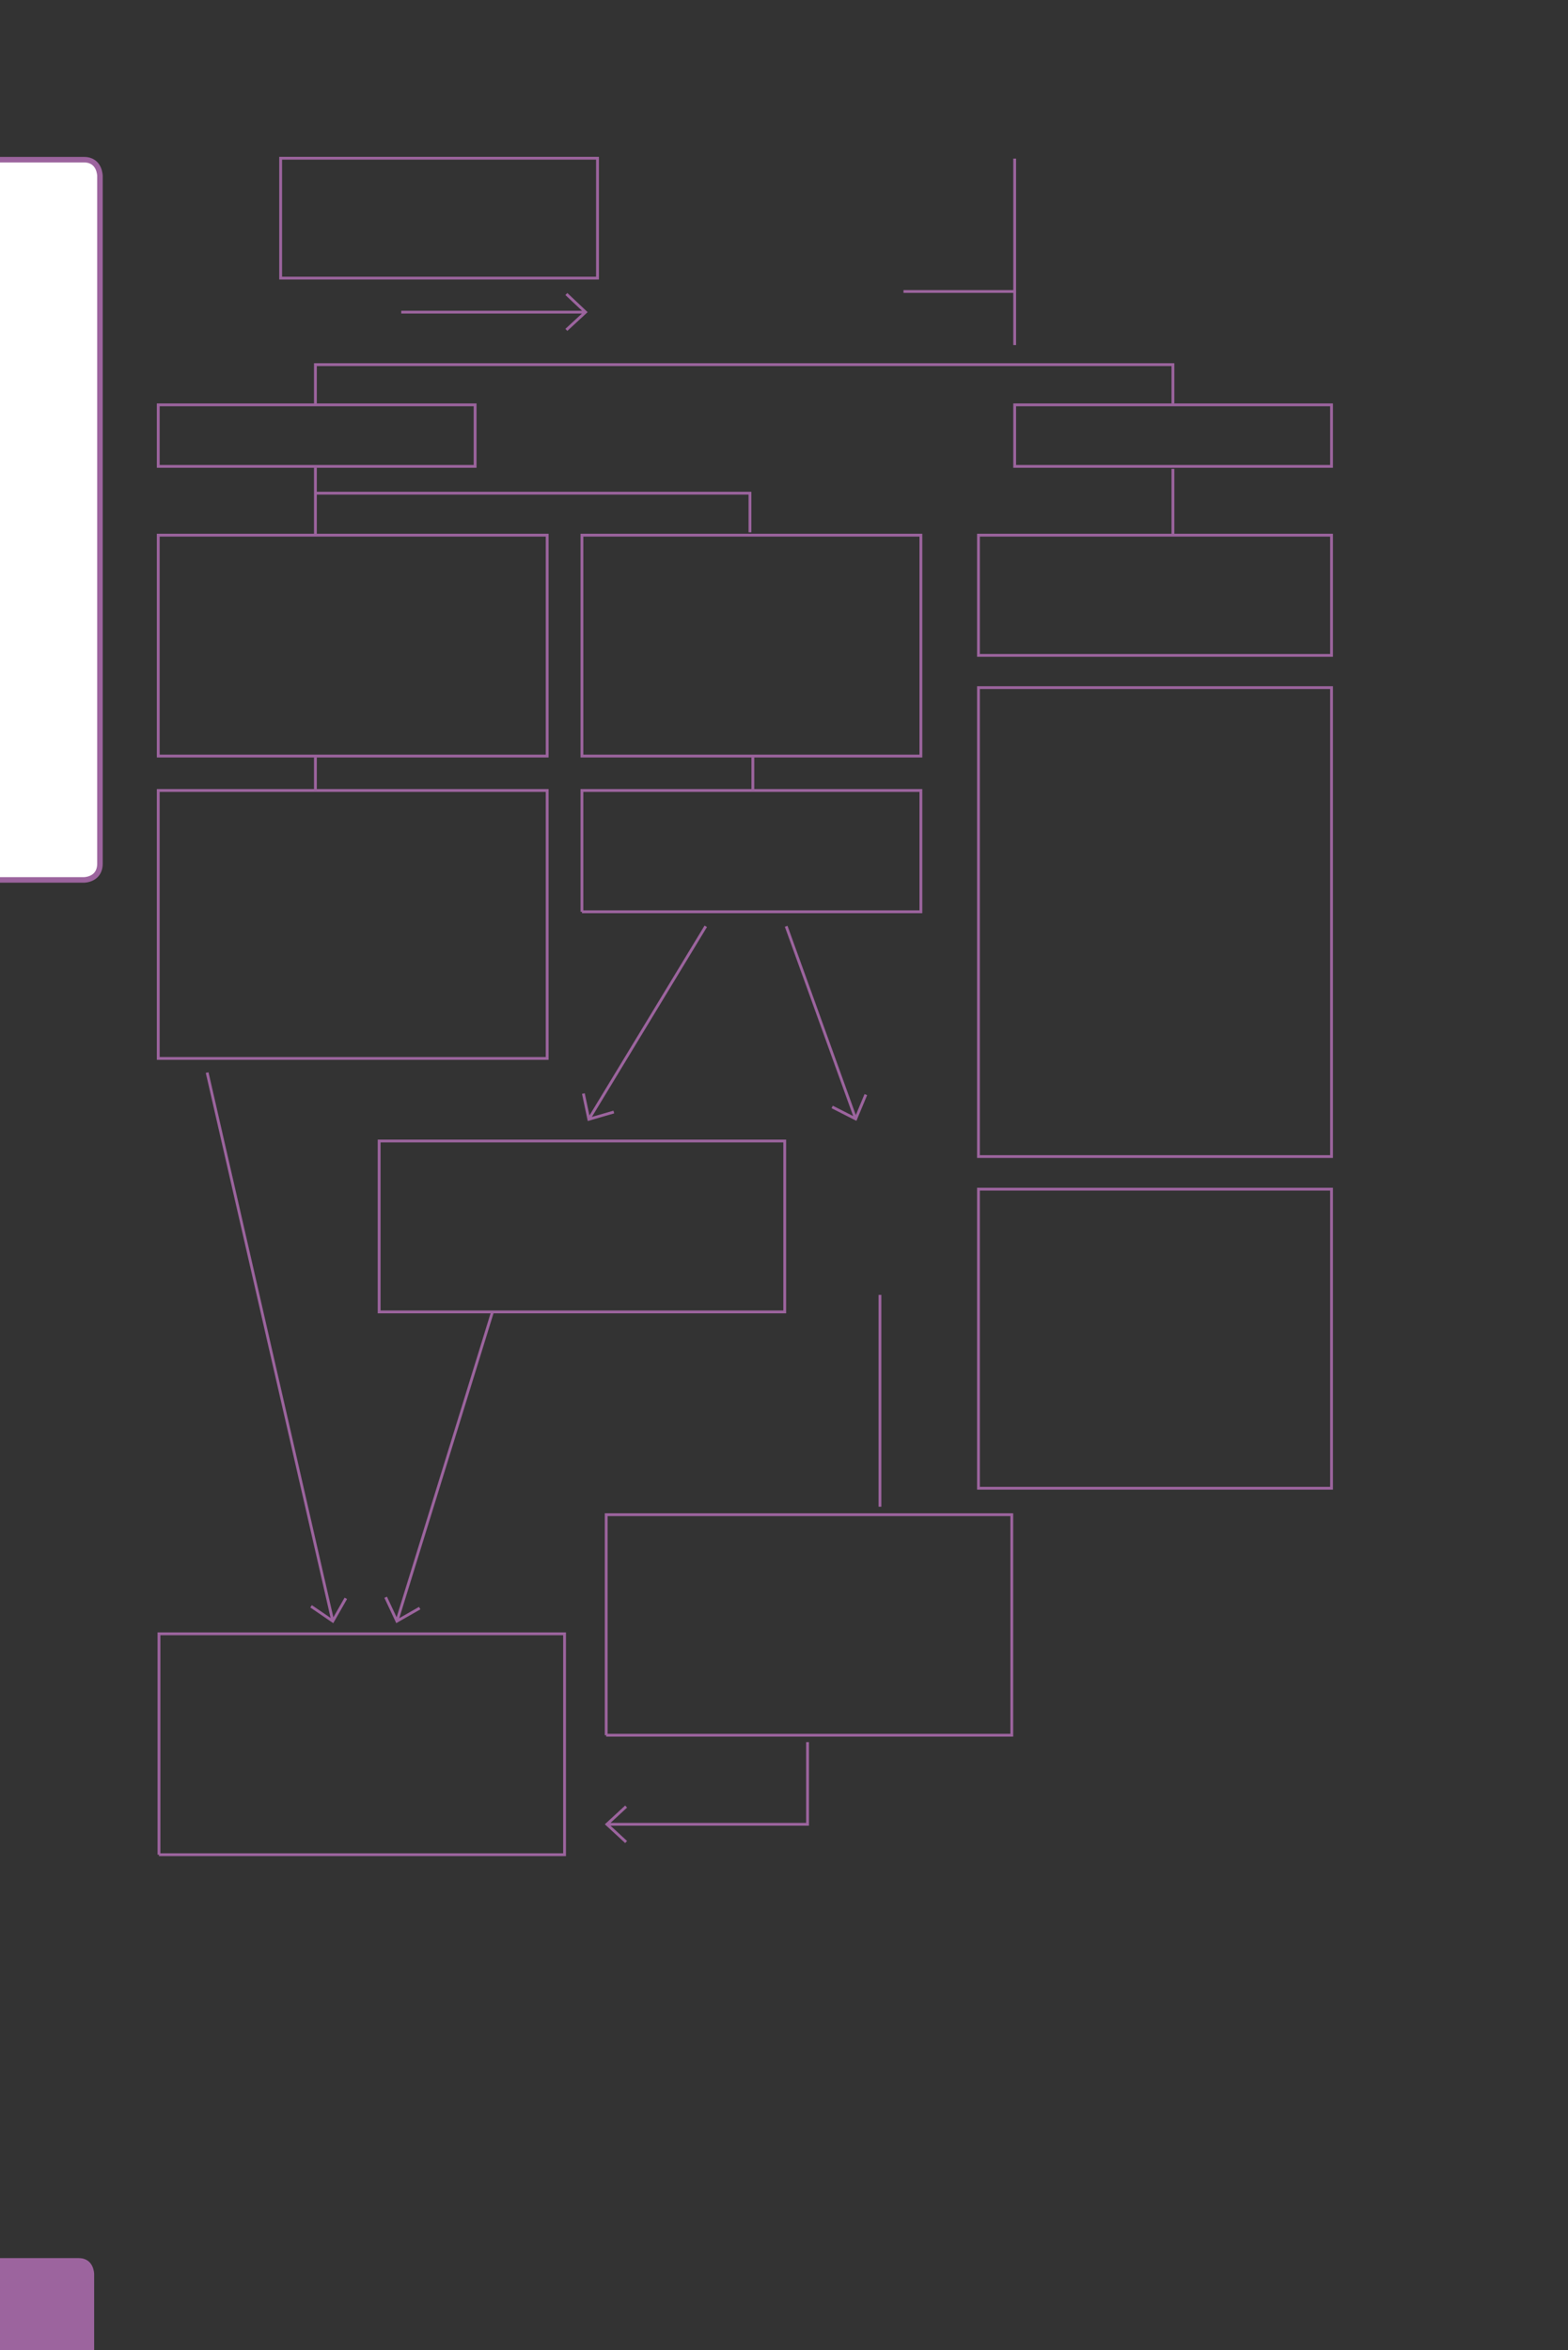<?xml version="1.0" encoding="UTF-8" standalone="no"?>
<!DOCTYPE svg PUBLIC "-//W3C//DTD SVG 1.1//EN"
"http://www.w3.org/Graphics/SVG/1.1/DTD/svg11.dtd">
<svg viewBox="0 0 433 649" version="1.1" xmlns="http://www.w3.org/2000/svg" xmlns:xlink="http://www.w3.org/1999/xlink">
<rect x="0" y="0" width="433" height="649" fill="#333333" stroke="none"/>
<defs>
<clipPath id="c0_126"><path d="M0,649.6V0H433V649.6Z" /></clipPath>
<style type="text/css"><![CDATA[
.g0_126{
fill: #9C649E;
}
.g1_126{
fill: #FFFFFF;
}
.g2_126{
fill: none;
stroke: #9C649E;
stroke-width: 1.528;
stroke-linecap: butt;
stroke-linejoin: miter;
stroke-miterlimit: 4;
}
.g3_126{
fill: none;
stroke: #9C649E;
stroke-width: 0.779;
stroke-linecap: butt;
stroke-linejoin: miter;
stroke-miterlimit: 4;
}
]]></style>
</defs>
<g clip-path="url(#c0_126)">
<path d="M-4.2,623.6c0,0,-4.4,0,-4.4,4.4v25.9c0,0,0,4.4,4.4,4.4H21.7c0,0,4.3,0,4.3,-4.4V628c0,0,0,-4.4,-4.3,-4.4Z" class="g0_126" />
<path d="M-2.8,44.1c0,0,-4.4,0,-4.4,4.5V238.5c0,0,0,4.5,4.4,4.5h26c0,0,4.4,0,4.4,-4.5V48.6c0,0,0,-4.5,-4.4,-4.5Z" class="g1_126" />
<path d="M-2.8,44.1c0,0,-4.4,0,-4.4,4.5V238.5c0,0,0,4.5,4.4,4.5h26c0,0,4.4,0,4.4,-4.5V48.6c0,0,0,-4.5,-4.4,-4.5h-26Z" class="g2_126" />
</g>
<path d="M77.5,76.8H165V43.7H77.5V76.8Zm-33.8,52h87.5v-17H43.7v17Zm0,80H151.1v-61H43.7v61Zm0,83.5H151.1v-74H43.7v74Zm117,-83.5h93.6v-61H160.7v61Zm119.5,-80h87.5v-17H280.2v17Zm-10,52.2h97.5V147.8H270.2V181Zm0,138.4h97.5V189.9H270.2V319.4Zm0,91.6h97.5V328.4H270.2V411Zm10,-367.2V95.3M87.1,129.2v8.7m0,71.3v8.7m120.8,-8.7v8.7M243,357.6v58.5m-20,65v22.7H167.6m5.3,4.9l-5.3,-4.9l5.3,-4.9m151,-387.5V100.7H87.1v11.2m120,35.1V136.2H87.1v11.3m162.4,-67h31.1M110.8,86.2h50.9m-5.3,-5l5.3,5l-5.3,4.9m4.3,160.7h93.6V218.3H160.7v33.5Zm-56,110.5h112V315.1h-112v47.2Zm62.7,116.9h112V418.3h-112v60.9Zm-123.5,33h112v-61H43.9v61Zm151,-256.4l-32.3,53.3m6.9,-2l-6.9,2L161.1,302M136,362.3l-26.4,85.4m6.3,-3.6l-6.3,3.6l-3.1,-6.6M57.2,296.2L91.9,447.7m3.6,-6.3l-3.6,6.3l-6,-4.1M217.1,255.8L236.3,309m-6.5,-3.3l6.5,3.3l2.8,-6.7M323.9,129.5v18.2" class="g3_126" />
</svg>